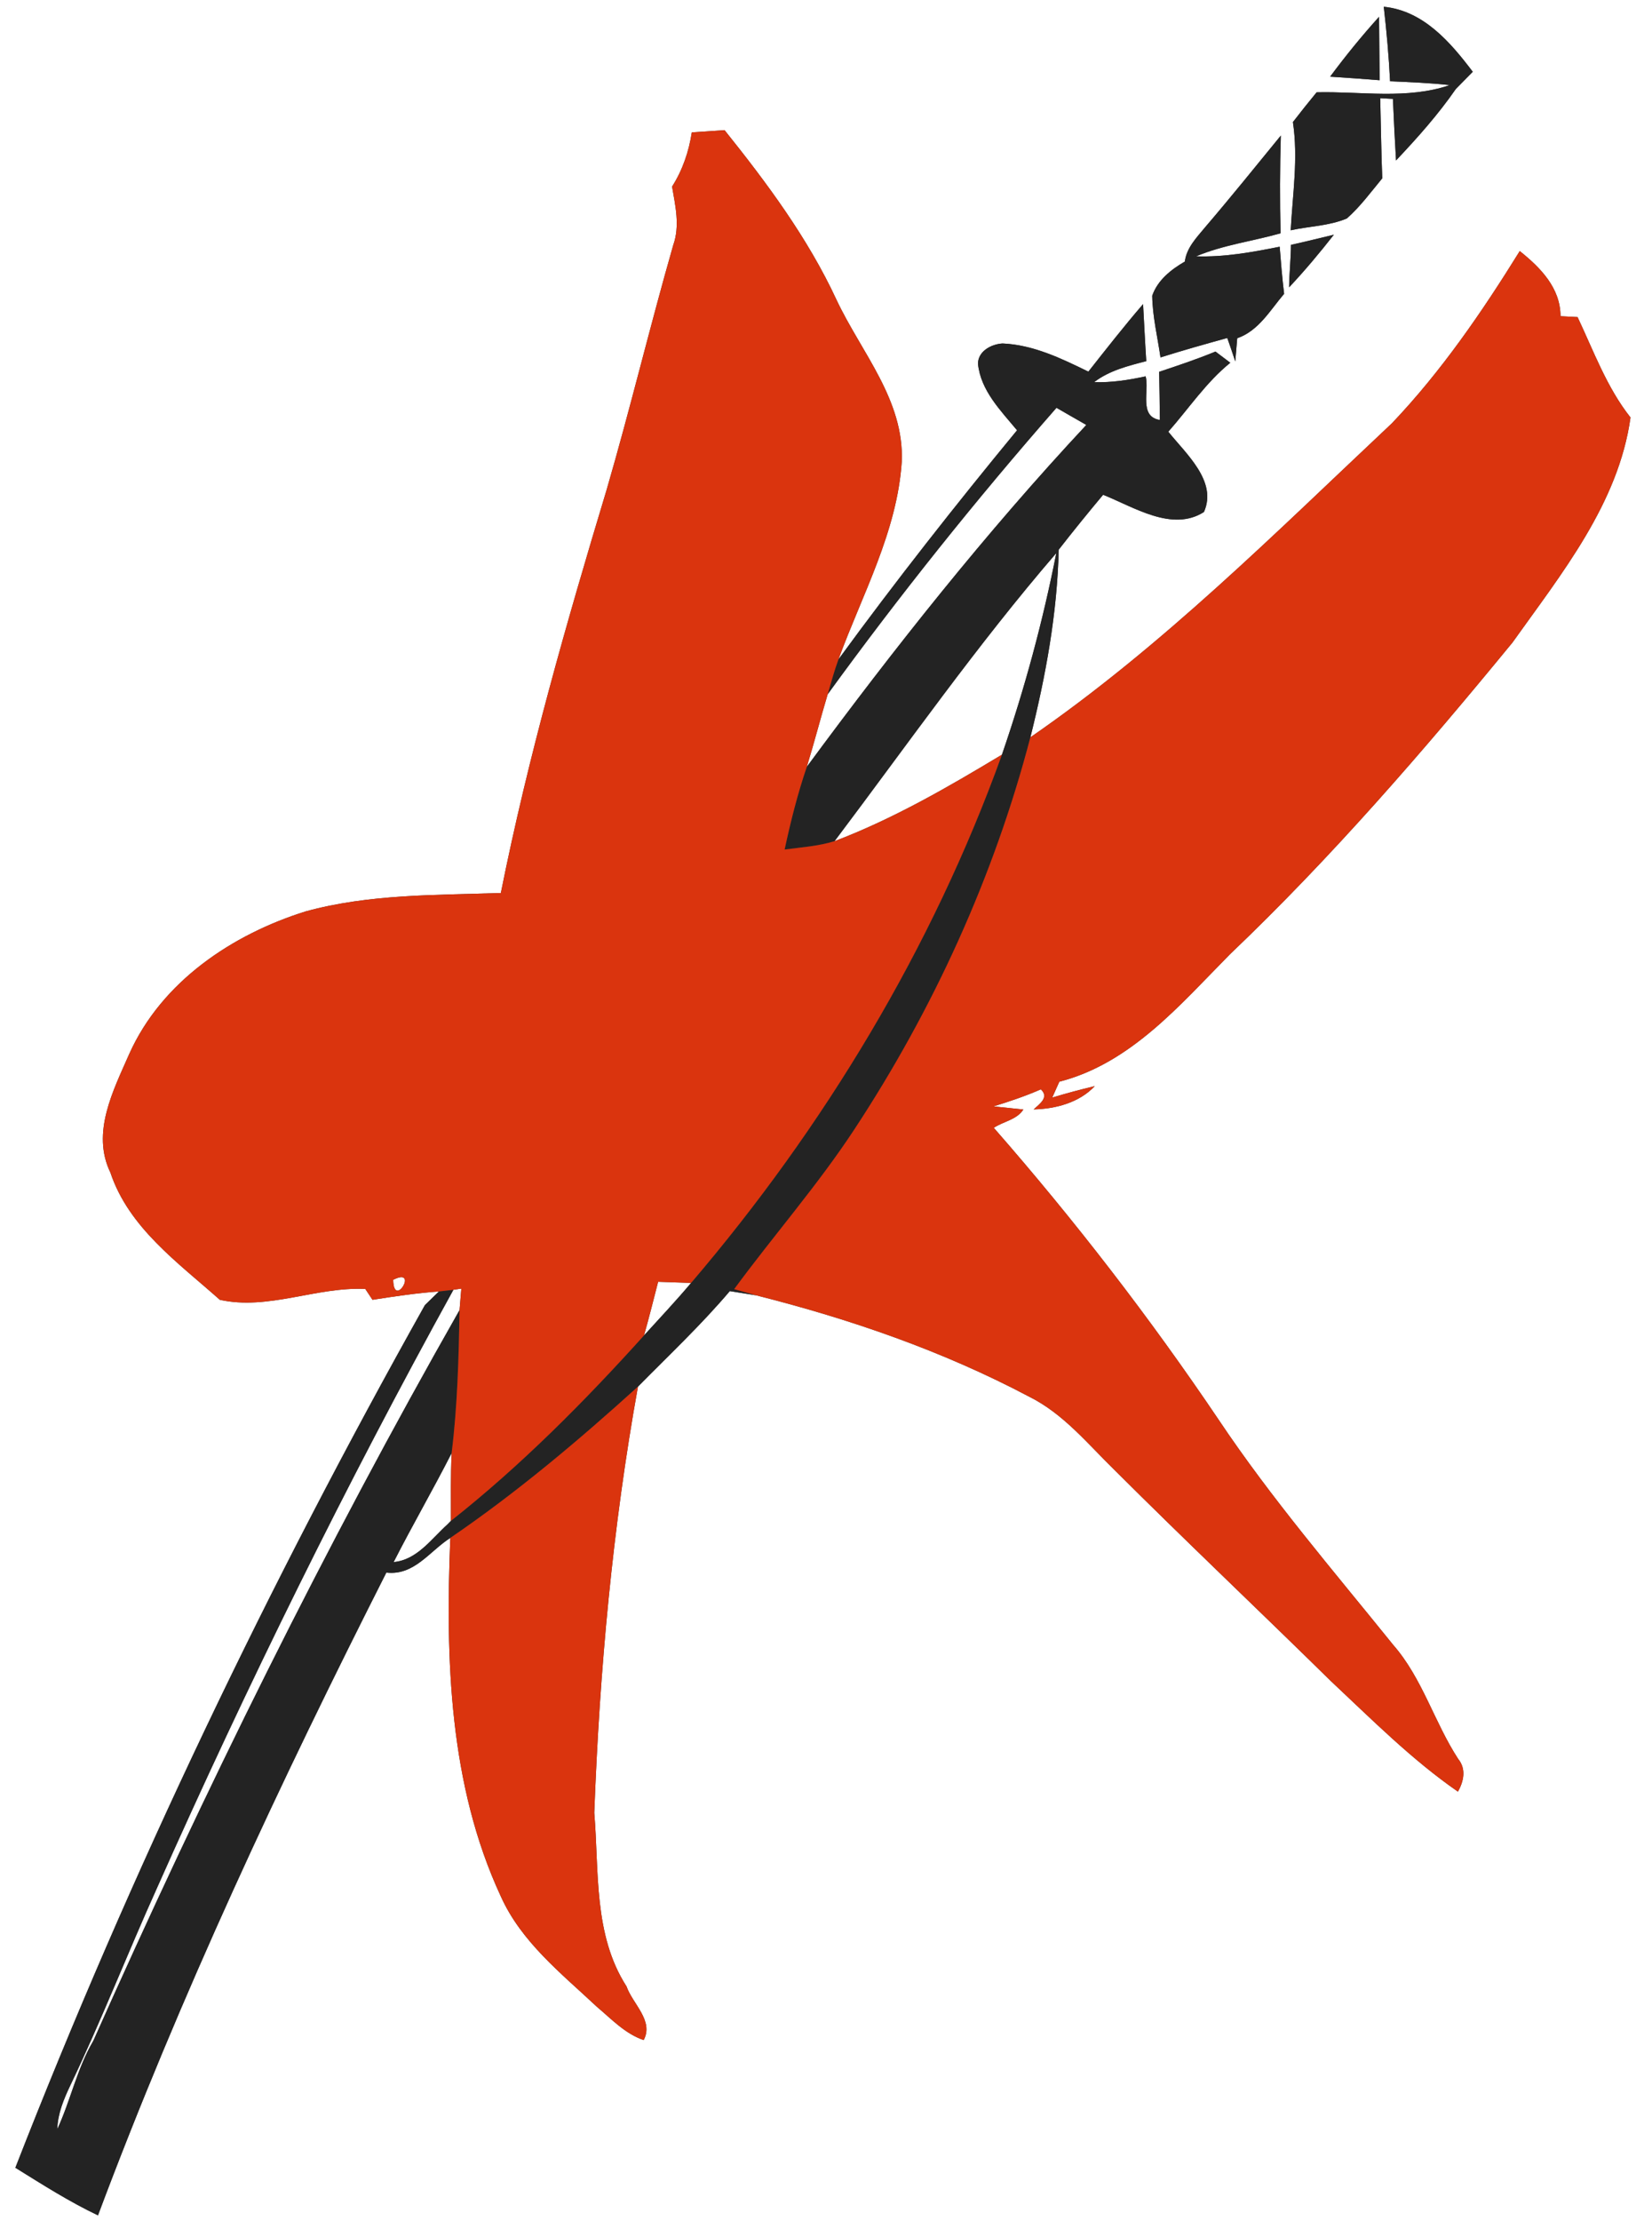 <?xml version="1.0" encoding="UTF-8" ?>
<!DOCTYPE svg PUBLIC "-//W3C//DTD SVG 1.1//EN" "http://www.w3.org/Graphics/SVG/1.1/DTD/svg11.dtd">
<svg width="186pt" height="250pt" viewBox="0 0 186 250" version="1.1" xmlns="http://www.w3.org/2000/svg">
<rect x="0" y="0" width="186" height="250" fill="#333333" stroke="none"/>
<g id="#ffffffff">
<path fill="#ffffff" opacity="1.00" d=" M 0.00 0.00 L 186.00 0.00 L 186.00 250.00 L 0.00 250.00 L 0.00 0.00 M 155.80 0.76 C 156.12 3.55 156.37 6.35 156.51 9.15 C 158.75 9.25 161.00 9.33 163.23 9.58 C 158.44 11.22 153.22 10.27 148.24 10.39 C 147.33 11.50 146.44 12.61 145.57 13.74 C 146.18 17.80 145.54 21.87 145.32 25.92 C 147.42 25.46 149.65 25.43 151.64 24.59 C 153.15 23.26 154.35 21.62 155.63 20.07 C 155.51 17.07 155.48 14.06 155.40 11.05 L 156.83 11.13 C 156.93 13.44 157.04 15.75 157.18 18.06 C 159.58 15.52 161.92 12.90 163.91 10.02 C 164.39 9.53 165.34 8.57 165.82 8.08 C 163.30 4.75 160.27 1.21 155.80 0.76 M 149.76 8.63 C 151.62 8.75 153.47 8.88 155.33 9.03 C 155.31 6.65 155.29 4.27 155.27 1.89 C 153.32 4.05 151.49 6.30 149.76 8.63 M 77.89 14.90 C 77.56 17.06 76.85 19.15 75.67 21.00 C 76.04 23.18 76.57 25.42 75.80 27.59 C 73.18 36.73 70.96 45.99 68.30 55.13 C 63.78 70.11 59.46 85.15 56.39 100.51 C 49.05 100.76 41.57 100.62 34.42 102.58 C 26.14 105.17 18.21 110.48 14.56 118.61 C 12.75 122.74 10.25 127.49 12.43 131.98 C 14.50 138.19 20.07 142.13 24.75 146.30 C 30.19 147.51 35.64 144.81 41.13 145.08 C 41.33 145.39 41.74 146.00 41.94 146.30 C 44.42 145.91 46.91 145.54 49.42 145.36 C 49.02 145.75 48.23 146.52 47.84 146.90 C 30.31 178.18 14.76 210.59 1.73 243.99 C 4.77 245.88 7.80 247.81 11.03 249.35 C 20.31 224.57 31.55 200.59 43.50 177.00 C 46.64 177.37 48.35 174.60 50.70 173.10 C 50.15 186.69 50.55 200.87 56.38 213.43 C 58.68 218.57 63.19 222.11 67.20 225.87 C 68.84 227.25 70.38 228.91 72.47 229.62 C 73.64 227.45 71.22 225.54 70.54 223.58 C 66.80 217.76 67.46 210.63 66.91 204.04 C 67.51 187.96 68.97 171.91 71.83 156.07 C 75.32 152.53 78.95 149.12 82.17 145.32 C 82.91 145.44 84.40 145.68 85.15 145.80 C 95.75 148.47 106.17 152.07 115.85 157.19 C 119.73 159.11 122.47 162.52 125.51 165.48 C 133.52 173.47 141.75 181.26 149.82 189.19 C 154.44 193.52 158.93 198.04 164.15 201.66 C 164.81 200.48 165.10 199.11 164.18 197.98 C 161.48 193.84 160.15 188.90 156.86 185.14 C 150.15 176.82 143.16 168.70 137.21 159.80 C 129.47 148.32 121.00 137.35 111.89 126.94 C 112.97 126.22 114.48 126.04 115.22 124.88 C 114.38 124.79 112.70 124.62 111.86 124.53 C 113.67 123.97 115.46 123.37 117.19 122.61 C 118.16 123.52 117.04 124.25 116.38 124.87 C 118.86 124.81 121.51 124.11 123.26 122.25 C 121.65 122.63 120.05 123.06 118.47 123.54 C 118.67 123.09 119.07 122.20 119.27 121.75 C 127.33 119.68 132.87 113.08 138.48 107.41 C 149.92 96.51 160.28 84.52 170.29 72.32 C 175.80 64.58 182.23 56.67 183.58 46.99 C 180.91 43.61 179.44 39.54 177.62 35.69 C 177.14 35.66 176.18 35.62 175.70 35.59 C 175.69 32.40 173.43 30.11 171.11 28.26 C 166.87 35.10 162.28 41.80 156.72 47.64 C 143.62 59.95 130.86 72.75 116.01 82.99 C 117.74 76.07 119.04 69.01 119.20 61.87 C 120.83 59.78 122.50 57.72 124.20 55.69 C 127.67 57.07 131.97 59.91 135.55 57.63 C 137.10 54.18 133.53 51.08 131.54 48.59 C 133.84 45.99 135.79 43.04 138.52 40.83 C 137.96 40.41 137.41 39.99 136.85 39.57 C 134.77 40.43 132.64 41.14 130.51 41.85 C 130.55 43.66 130.57 45.46 130.59 47.27 C 128.20 46.89 129.42 43.99 128.99 42.36 C 127.09 42.77 125.15 43.08 123.19 43.01 C 124.91 41.70 127.01 41.18 129.06 40.65 C 128.92 38.51 128.82 36.37 128.70 34.23 C 126.57 36.70 124.56 39.27 122.54 41.83 C 119.49 40.34 116.33 38.81 112.88 38.66 C 111.63 38.73 110.13 39.51 110.11 40.93 C 110.41 43.96 112.67 46.21 114.51 48.43 C 107.58 56.84 100.83 65.42 94.40 74.22 C 97.07 66.93 101.01 59.85 101.53 51.97 C 101.82 45.02 96.97 39.67 94.18 33.74 C 90.96 26.80 86.35 20.60 81.58 14.65 C 80.35 14.74 79.12 14.82 77.89 14.90 M 135.66 25.61 C 134.71 26.76 133.60 27.89 133.40 29.44 C 131.85 30.34 130.34 31.53 129.73 33.28 C 129.76 35.62 130.33 37.92 130.66 40.23 C 133.15 39.44 135.67 38.74 138.18 38.04 C 138.49 38.91 138.79 39.79 139.08 40.68 C 139.14 40.02 139.25 38.72 139.30 38.07 C 141.72 37.23 143.01 34.91 144.58 33.07 C 144.36 31.31 144.22 29.54 144.08 27.77 C 140.98 28.39 137.84 28.96 134.67 28.85 C 137.72 27.57 141.02 27.15 144.18 26.26 C 144.09 22.59 144.10 18.92 144.21 15.26 C 141.38 18.72 138.57 22.21 135.66 25.61 M 145.35 27.56 C 145.34 29.16 145.16 30.75 145.14 32.34 C 146.92 30.45 148.58 28.46 150.18 26.42 C 148.57 26.80 146.96 27.21 145.35 27.56 Z" />
<path fill="#ffffff" opacity="1.00" d=" M 93.19 78.14 C 101.28 67.00 109.88 56.25 118.95 45.90 C 120.07 46.54 121.18 47.19 122.31 47.83 C 110.99 59.95 100.68 72.97 90.84 86.31 C 91.67 83.60 92.38 80.85 93.19 78.14 Z" />
<path fill="#ffffff" opacity="1.00" d=" M 93.96 94.68 C 102.17 83.79 110.01 72.59 118.93 62.25 C 117.42 69.94 115.36 77.53 112.81 84.94 C 106.75 88.59 100.59 92.16 93.96 94.68 Z" />
<path fill="#ffffff" opacity="1.00" d=" M 44.27 144.05 C 47.22 142.55 44.32 147.42 44.27 144.05 Z" />
<path fill="#ffffff" opacity="1.00" d=" M 74.10 144.27 C 75.33 144.31 76.57 144.35 77.81 144.40 C 76.10 146.43 74.29 148.35 72.51 150.31 C 73.08 148.31 73.58 146.28 74.10 144.27 Z" />
<path fill="#ffffff" opacity="1.00" d=" M 51.05 145.17 C 51.28 145.13 51.72 145.07 51.94 145.04 C 51.89 145.64 51.79 146.85 51.74 147.46 C 36.57 174.13 22.98 201.68 10.51 229.70 C 8.67 232.82 7.96 236.40 6.45 239.65 C 6.50 237.89 7.18 236.26 7.93 234.69 C 11.42 227.40 14.35 219.86 17.68 212.49 C 27.86 189.60 38.95 167.10 51.05 145.17 Z" />
<path fill="#ffffff" opacity="1.00" d=" M 44.32 175.82 C 46.42 171.69 48.75 167.68 50.85 163.55 C 50.73 166.09 50.77 168.63 50.77 171.18 C 50.67 171.28 50.48 171.48 50.38 171.58 C 48.56 173.22 46.95 175.58 44.32 175.82 Z" />
</g>
<g id="#232323ff">
<path fill="#232323" opacity="1.00" d=" M 155.80 0.76 C 160.27 1.21 163.30 4.75 165.82 8.08 C 165.34 8.57 164.39 9.53 163.91 10.02 C 161.92 12.90 159.58 15.52 157.18 18.06 C 157.04 15.75 156.93 13.44 156.83 11.13 L 155.40 11.05 C 155.48 14.06 155.51 17.07 155.63 20.07 C 154.35 21.62 153.15 23.26 151.64 24.59 C 149.65 25.43 147.42 25.46 145.32 25.92 C 145.54 21.87 146.18 17.80 145.57 13.74 C 146.44 12.61 147.33 11.50 148.24 10.39 C 153.22 10.27 158.44 11.22 163.23 9.58 C 161.00 9.33 158.75 9.25 156.51 9.15 C 156.37 6.35 156.12 3.55 155.80 0.76 Z" />
<path fill="#232323" opacity="1.00" d=" M 149.76 8.63 C 151.49 6.30 153.32 4.05 155.27 1.89 C 155.29 4.27 155.31 6.65 155.33 9.03 C 153.47 8.88 151.62 8.75 149.76 8.63 Z" />
<path fill="#232323" opacity="1.00" d=" M 135.66 25.61 C 138.57 22.21 141.38 18.72 144.21 15.26 C 144.10 18.92 144.09 22.59 144.18 26.26 C 141.02 27.15 137.72 27.57 134.67 28.85 C 137.84 28.96 140.98 28.39 144.08 27.77 C 144.22 29.54 144.36 31.31 144.58 33.07 C 143.01 34.91 141.72 37.23 139.30 38.07 C 139.25 38.72 139.14 40.02 139.08 40.68 C 138.79 39.79 138.49 38.91 138.18 38.04 C 135.67 38.74 133.15 39.44 130.66 40.23 C 130.33 37.92 129.76 35.62 129.73 33.28 C 130.34 31.53 131.85 30.34 133.40 29.44 C 133.60 27.89 134.71 26.76 135.66 25.61 Z" />
<path fill="#232323" opacity="1.00" d=" M 145.35 27.56 C 146.96 27.21 148.57 26.80 150.18 26.42 C 148.58 28.46 146.92 30.45 145.14 32.34 C 145.16 30.75 145.34 29.16 145.35 27.56 Z" />
<path fill="#232323" opacity="1.00" d=" M 122.54 41.83 C 124.56 39.27 126.57 36.70 128.70 34.23 C 128.82 36.37 128.92 38.51 129.06 40.65 C 127.01 41.18 124.91 41.70 123.19 43.01 C 125.15 43.08 127.09 42.77 128.99 42.36 C 129.42 43.99 128.20 46.89 130.59 47.27 C 130.57 45.46 130.55 43.66 130.51 41.85 C 132.64 41.14 134.77 40.43 136.85 39.57 C 137.41 39.99 137.96 40.41 138.52 40.83 C 135.79 43.04 133.84 45.99 131.54 48.59 C 133.53 51.08 137.10 54.18 135.55 57.63 C 131.97 59.91 127.67 57.07 124.20 55.69 C 122.50 57.72 120.83 59.78 119.20 61.87 C 119.04 69.01 117.74 76.07 116.01 82.99 C 111.91 98.67 105.08 113.61 96.18 127.14 C 92.06 133.41 87.10 139.06 82.66 145.10 C 83.28 145.27 84.53 145.62 85.15 145.80 C 84.40 145.68 82.91 145.44 82.17 145.32 C 78.95 149.12 75.32 152.53 71.83 156.07 C 65.13 162.14 58.18 168.00 50.70 173.10 C 48.35 174.60 46.64 177.37 43.50 177.00 C 31.55 200.59 20.31 224.57 11.03 249.35 C 7.80 247.81 4.77 245.88 1.73 243.99 C 14.76 210.59 30.31 178.18 47.84 146.90 C 48.23 146.52 49.02 145.75 49.42 145.36 L 51.05 145.17 C 38.95 167.10 27.86 189.60 17.68 212.49 C 14.35 219.86 11.42 227.40 7.93 234.69 C 7.18 236.26 6.50 237.89 6.45 239.65 C 7.96 236.40 8.67 232.82 10.51 229.70 C 22.98 201.68 36.57 174.13 51.74 147.46 C 51.65 152.83 51.51 158.21 50.85 163.55 C 48.75 167.68 46.42 171.69 44.32 175.82 C 46.95 175.58 48.56 173.22 50.38 171.58 C 50.48 171.48 50.67 171.28 50.77 171.18 C 58.66 164.95 65.78 157.77 72.51 150.31 C 74.29 148.35 76.10 146.43 77.81 144.40 C 92.81 126.83 104.97 106.71 112.81 84.94 C 115.36 77.53 117.42 69.94 118.93 62.25 C 110.01 72.59 102.17 83.79 93.96 94.68 C 92.14 95.24 90.22 95.37 88.34 95.62 C 89.02 92.47 89.80 89.35 90.84 86.31 C 100.68 72.97 110.99 59.95 122.31 47.83 C 121.18 47.19 120.07 46.54 118.95 45.90 C 109.88 56.25 101.28 67.00 93.19 78.14 C 93.57 76.83 93.93 75.51 94.40 74.22 C 100.83 65.42 107.58 56.84 114.51 48.43 C 112.67 46.21 110.41 43.96 110.11 40.93 C 110.13 39.51 111.63 38.73 112.88 38.66 C 116.33 38.81 119.49 40.34 122.54 41.83 Z" />
</g>
<g id="#da340eff">
<path fill="#da340e" opacity="1.00" d=" M 77.89 14.90 C 79.12 14.82 80.35 14.74 81.58 14.65 C 86.35 20.60 90.96 26.80 94.18 33.74 C 96.97 39.67 101.82 45.02 101.53 51.97 C 101.01 59.85 97.07 66.93 94.40 74.22 C 93.93 75.51 93.57 76.83 93.19 78.14 C 92.38 80.85 91.67 83.60 90.84 86.31 C 89.80 89.35 89.02 92.47 88.34 95.62 C 90.22 95.37 92.14 95.24 93.96 94.68 C 100.59 92.16 106.75 88.59 112.81 84.94 C 104.97 106.71 92.81 126.83 77.81 144.40 C 76.57 144.35 75.33 144.31 74.10 144.27 C 73.58 146.28 73.08 148.31 72.51 150.31 C 65.78 157.77 58.66 164.95 50.77 171.18 C 50.77 168.63 50.73 166.09 50.85 163.55 C 51.51 158.21 51.65 152.83 51.74 147.46 C 51.79 146.85 51.89 145.64 51.94 145.04 C 51.72 145.07 51.28 145.13 51.05 145.17 L 49.42 145.36 C 46.91 145.54 44.42 145.91 41.94 146.30 C 41.74 146.00 41.33 145.39 41.13 145.08 C 35.64 144.81 30.19 147.51 24.75 146.30 C 20.07 142.13 14.50 138.19 12.43 131.98 C 10.25 127.49 12.75 122.74 14.56 118.61 C 18.21 110.48 26.14 105.17 34.42 102.58 C 41.57 100.62 49.05 100.76 56.39 100.51 C 59.46 85.15 63.78 70.11 68.30 55.13 C 70.96 45.99 73.18 36.73 75.80 27.59 C 76.57 25.42 76.04 23.18 75.67 21.00 C 76.85 19.15 77.56 17.06 77.89 14.90 M 44.27 144.05 C 44.32 147.42 47.22 142.55 44.27 144.05 Z" />
<path fill="#da340e" opacity="1.00" d=" M 156.72 47.64 C 162.28 41.80 166.87 35.10 171.11 28.26 C 173.43 30.11 175.69 32.40 175.70 35.59 C 176.18 35.62 177.14 35.66 177.62 35.69 C 179.44 39.54 180.91 43.61 183.58 46.99 C 182.23 56.67 175.80 64.58 170.29 72.32 C 160.28 84.52 149.92 96.51 138.48 107.41 C 132.87 113.08 127.33 119.68 119.27 121.75 C 119.07 122.20 118.67 123.09 118.47 123.54 C 120.05 123.06 121.65 122.63 123.26 122.25 C 121.51 124.11 118.86 124.81 116.38 124.87 C 117.04 124.25 118.16 123.52 117.19 122.61 C 115.46 123.37 113.67 123.97 111.86 124.53 C 112.70 124.62 114.38 124.79 115.22 124.88 C 114.48 126.04 112.97 126.22 111.89 126.94 C 121.00 137.35 129.47 148.32 137.21 159.80 C 143.16 168.70 150.15 176.82 156.86 185.14 C 160.15 188.90 161.48 193.84 164.18 197.98 C 165.10 199.11 164.81 200.48 164.15 201.66 C 158.93 198.04 154.44 193.52 149.82 189.19 C 141.75 181.26 133.52 173.47 125.51 165.48 C 122.47 162.52 119.73 159.11 115.85 157.19 C 106.17 152.07 95.75 148.47 85.15 145.80 C 84.53 145.62 83.28 145.27 82.66 145.10 C 87.10 139.06 92.06 133.41 96.18 127.14 C 105.08 113.61 111.91 98.67 116.01 82.99 C 130.86 72.75 143.62 59.95 156.72 47.64 Z" />
<path fill="#da340e" opacity="1.00" d=" M 50.70 173.10 C 58.18 168.00 65.13 162.14 71.83 156.07 C 68.97 171.91 67.51 187.96 66.91 204.04 C 67.46 210.63 66.80 217.76 70.54 223.58 C 71.22 225.54 73.64 227.45 72.47 229.62 C 70.38 228.91 68.84 227.25 67.20 225.87 C 63.19 222.11 58.68 218.57 56.38 213.43 C 50.55 200.87 50.15 186.69 50.70 173.10 Z" />
</g>
</svg>
